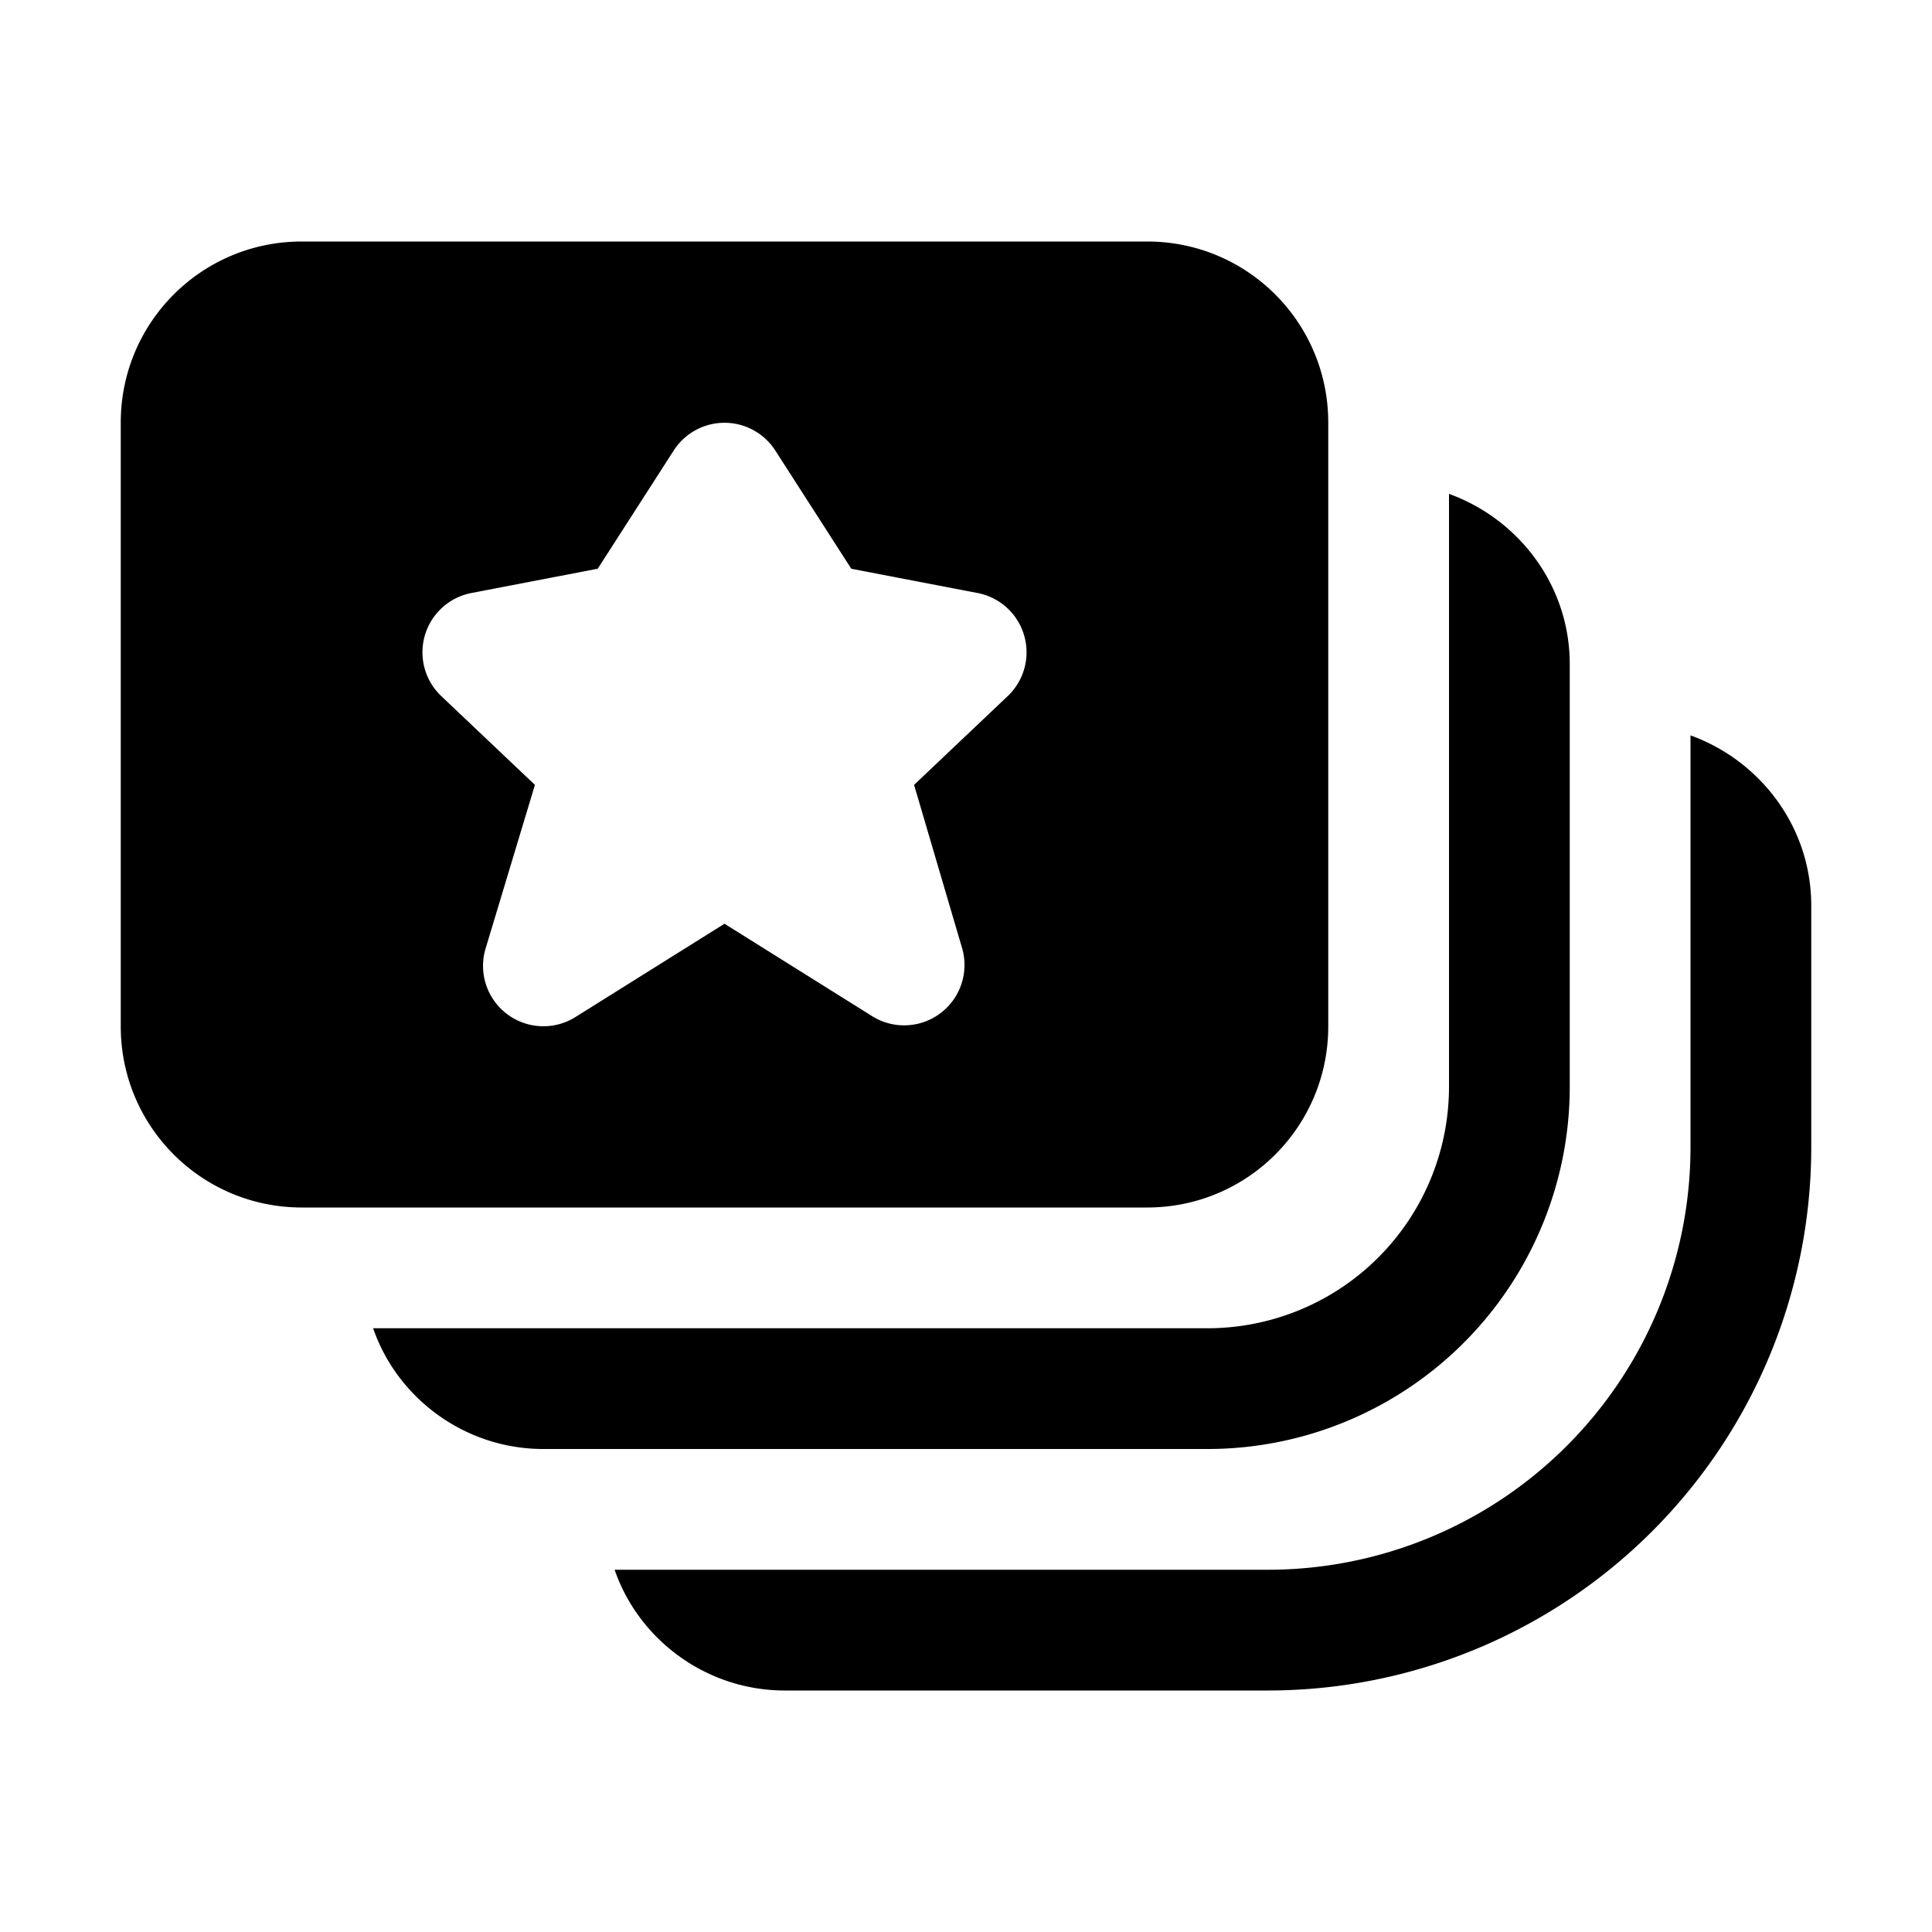 <svg width="16" height="16" viewBox="0 0 16 16" xmlns="http://www.w3.org/2000/svg"><path d="M2.5 2C1.67 2 1 2.67 1 3.5v5c0 .83.67 1.5 1.5 1.5h7c.83 0 1.5-.67 1.5-1.5v-5c0-.83-.67-1.5-1.5-1.5h-7zm3.92 1.73l.63.98 1.04.2a.5.5 0 01.25.86l-.77.73.4 1.36a.5.5 0 01-.74.56L6 7.65l-1.23.77a.5.5 0 01-.75-.56l.41-1.36-.77-.73a.5.5 0 01.25-.86l1.04-.2.63-.98a.5.5 0 01.84 0zM3.09 11c.2.58.76 1 1.41 1H10a3 3 0 003-3V5.5c0-.65-.42-1.2-1-1.41V9a2 2 0 01-2 2H3.09zm2 2c.2.58.76 1 1.41 1h4A4.5 4.5 0 0015 9.5v-2c0-.65-.42-1.2-1-1.41V9.5a3.5 3.5 0 01-3.5 3.5H5.09z"/></svg>